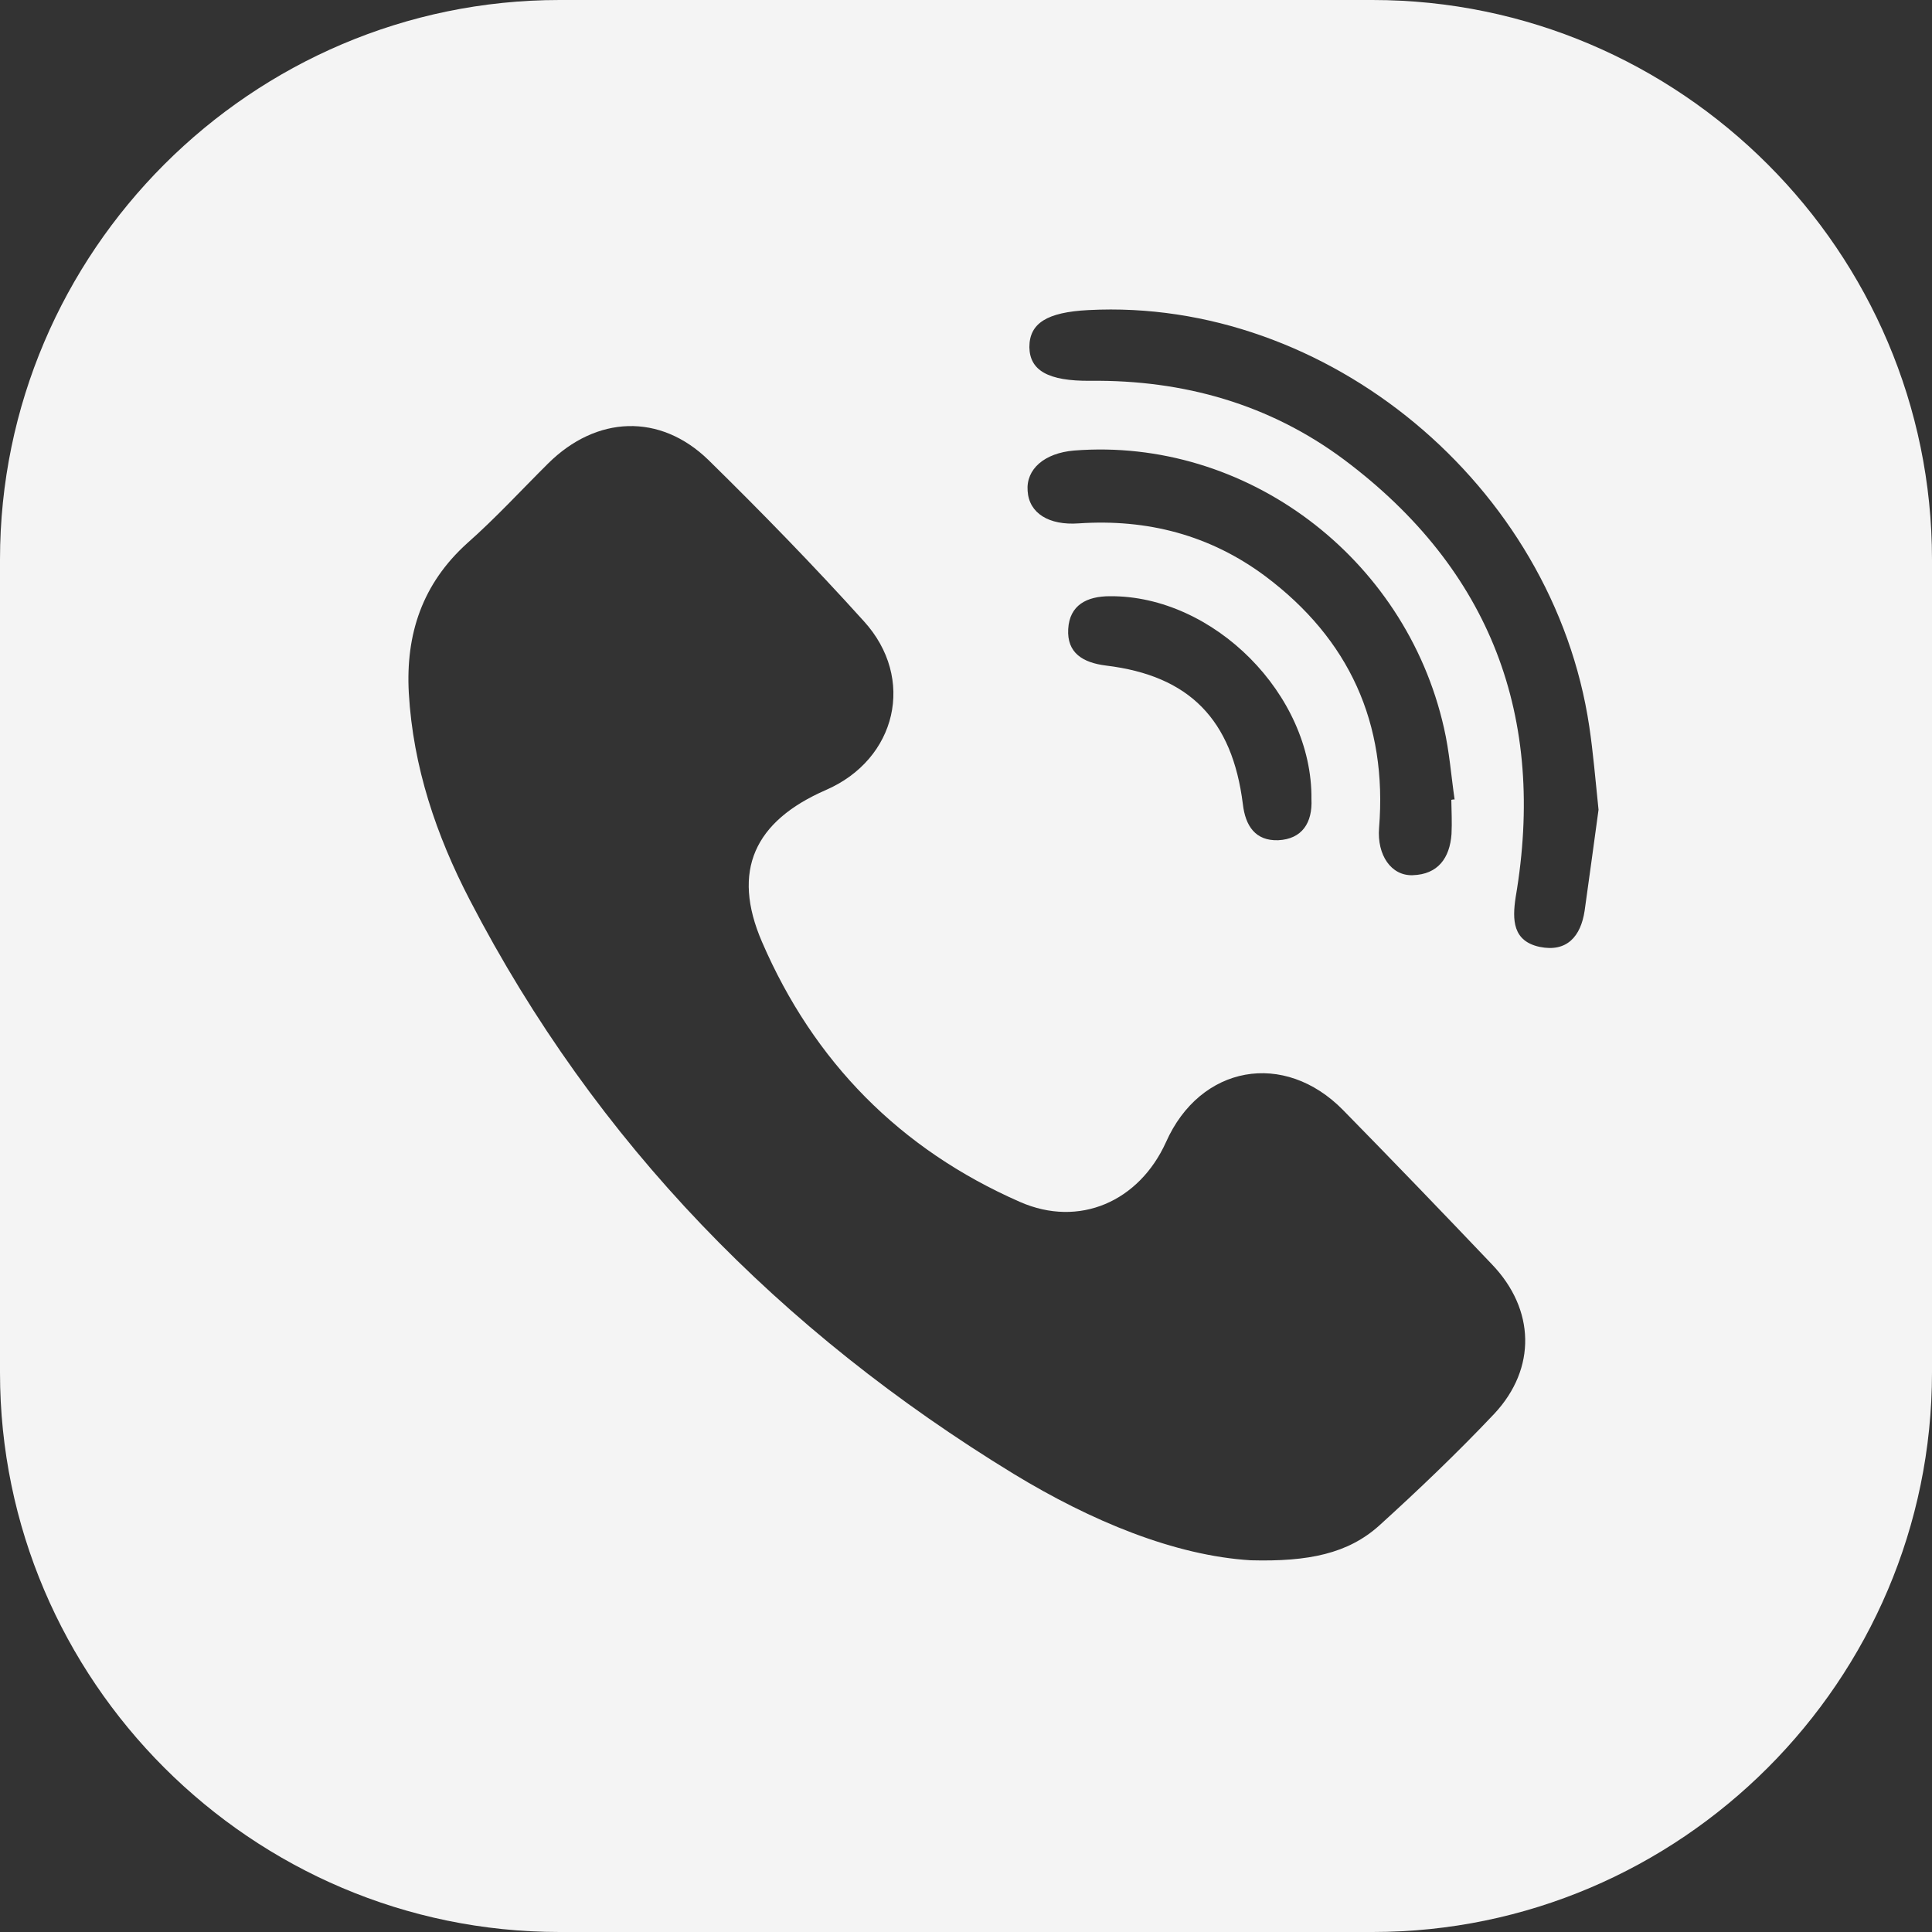 <?xml version="1.0" encoding="utf-8"?>
<!-- Generator: Adobe Illustrator 26.0.2, SVG Export Plug-In . SVG Version: 6.00 Build 0)  -->
<svg version="1.1" id="Шар_1" xmlns="http://www.w3.org/2000/svg" xmlns:xlink="http://www.w3.org/1999/xlink" x="0px" y="0px"
	 viewBox="0 0 100 100" style="enable-background:new 0 0 100 100;" xml:space="preserve">
<rect x="0" y="0" width="100" height="100" fill="#333333" stroke="none"/>
<style type="text/css">
	.st0{fill:#F7F7F6;}
	.st1{fill:#222323;}
	.st2{fill:#EEEEEF;}
		.st3{clip-path:url(#SVGID_00000059296277705541041620000006089894316141844385_);fill:url(#SVGID_00000088811632850559801170000017792323211601189773_);}
	.st4{opacity:0.53;}
	.st5{fill:#44BDDB;}
	.st6{fill:#FFE94E;}
	.st7{fill:#FFFFFF;}
	.st8{fill:#2B2B2B;}
	.st9{fill:#252384;}
	.st10{fill:#F3DC06;}
	.st11{fill:#333333;}
	.st12{fill:#484747;}
	.st13{fill:#8714C9;}
	.st14{fill:#1E1D1D;}
	.st15{fill:#E31313;}
	.st16{fill:#1D1D1B;}
	.st17{fill:#FFD900;}
	.st18{fill:#3F3F3F;}
	.st19{fill:#F4F4F4;}
</style>
<path class="st19" d="M71.04,0H28.96C13.03,0,0,13.03,0,28.96v42.09C0,86.98,13.03,100,28.96,100h42.09
	C86.98,100,100,86.98,100,71.04V28.96C100,13.03,86.98,0,71.04,0z M75.13,43.17c-0.09,1.24-0.7,2.09-2.01,2.13
	c-1.11,0.04-1.85-1.04-1.74-2.44c0.44-5.43-1.55-9.78-5.88-13.03c-2.87-2.14-6.12-2.98-9.67-2.74c-1.53,0.11-2.57-0.52-2.64-1.68
	c-0.09-1.13,0.87-1.96,2.4-2.09c8.87-0.7,17.15,5.49,19.15,14.36c0.28,1.22,0.37,2.46,0.55,3.7c-0.06,0-0.11,0-0.17,0.02
	C75.13,41.98,75.16,42.58,75.13,43.17z M67.88,41.36c0.06,1.22-0.48,2.07-1.72,2.13c-1.18,0.04-1.7-0.74-1.83-1.87
	c-0.55-4.38-2.77-6.65-7.08-7.17c-1.2-0.15-2.03-0.65-1.96-1.89c0.07-1.24,0.96-1.7,2.16-1.7C62.82,30.82,67.94,35.96,67.88,41.36z
	 M77.35,73.17c-1.9,2.01-3.92,3.94-5.97,5.8c-1.61,1.44-3.64,1.87-6.64,1.79c-3.94-0.24-8.26-2.03-12.27-4.47
	c-12.05-7.36-21.63-17.12-28.15-29.7c-1.74-3.35-2.94-6.89-3.16-10.72c-0.17-3.05,0.7-5.66,3.03-7.76c1.46-1.29,2.79-2.74,4.18-4.12
	c2.5-2.48,5.79-2.62,8.3-0.18c2.75,2.7,5.45,5.47,8.04,8.34c2.7,2.96,1.7,7.15-1.96,8.74c-3.7,1.61-4.9,4.18-3.31,7.86
	c2.68,6.21,7.15,10.74,13.35,13.46c3.07,1.35,6.17-0.02,7.56-3.09c1.77-3.99,6.12-4.77,9.17-1.66c2.59,2.64,5.16,5.31,7.71,7.99
	C79.45,67.77,79.54,70.82,77.35,73.17z M82.02,47.14c-0.2,1.33-0.92,2.16-2.33,1.87c-1.39-0.3-1.42-1.39-1.24-2.57
	c1.59-9.32-1.28-16.95-8.87-22.64c-3.86-2.88-8.32-4.14-13.14-4.09c-2.2,0.02-3.14-0.54-3.16-1.74c0-1.24,0.91-1.81,3.05-1.92
	C68.69,15.4,80.4,25.11,82.26,37.6c0.2,1.33,0.31,2.68,0.48,4.31C82.52,43.5,82.28,45.31,82.02,47.14z"/>
</svg>
